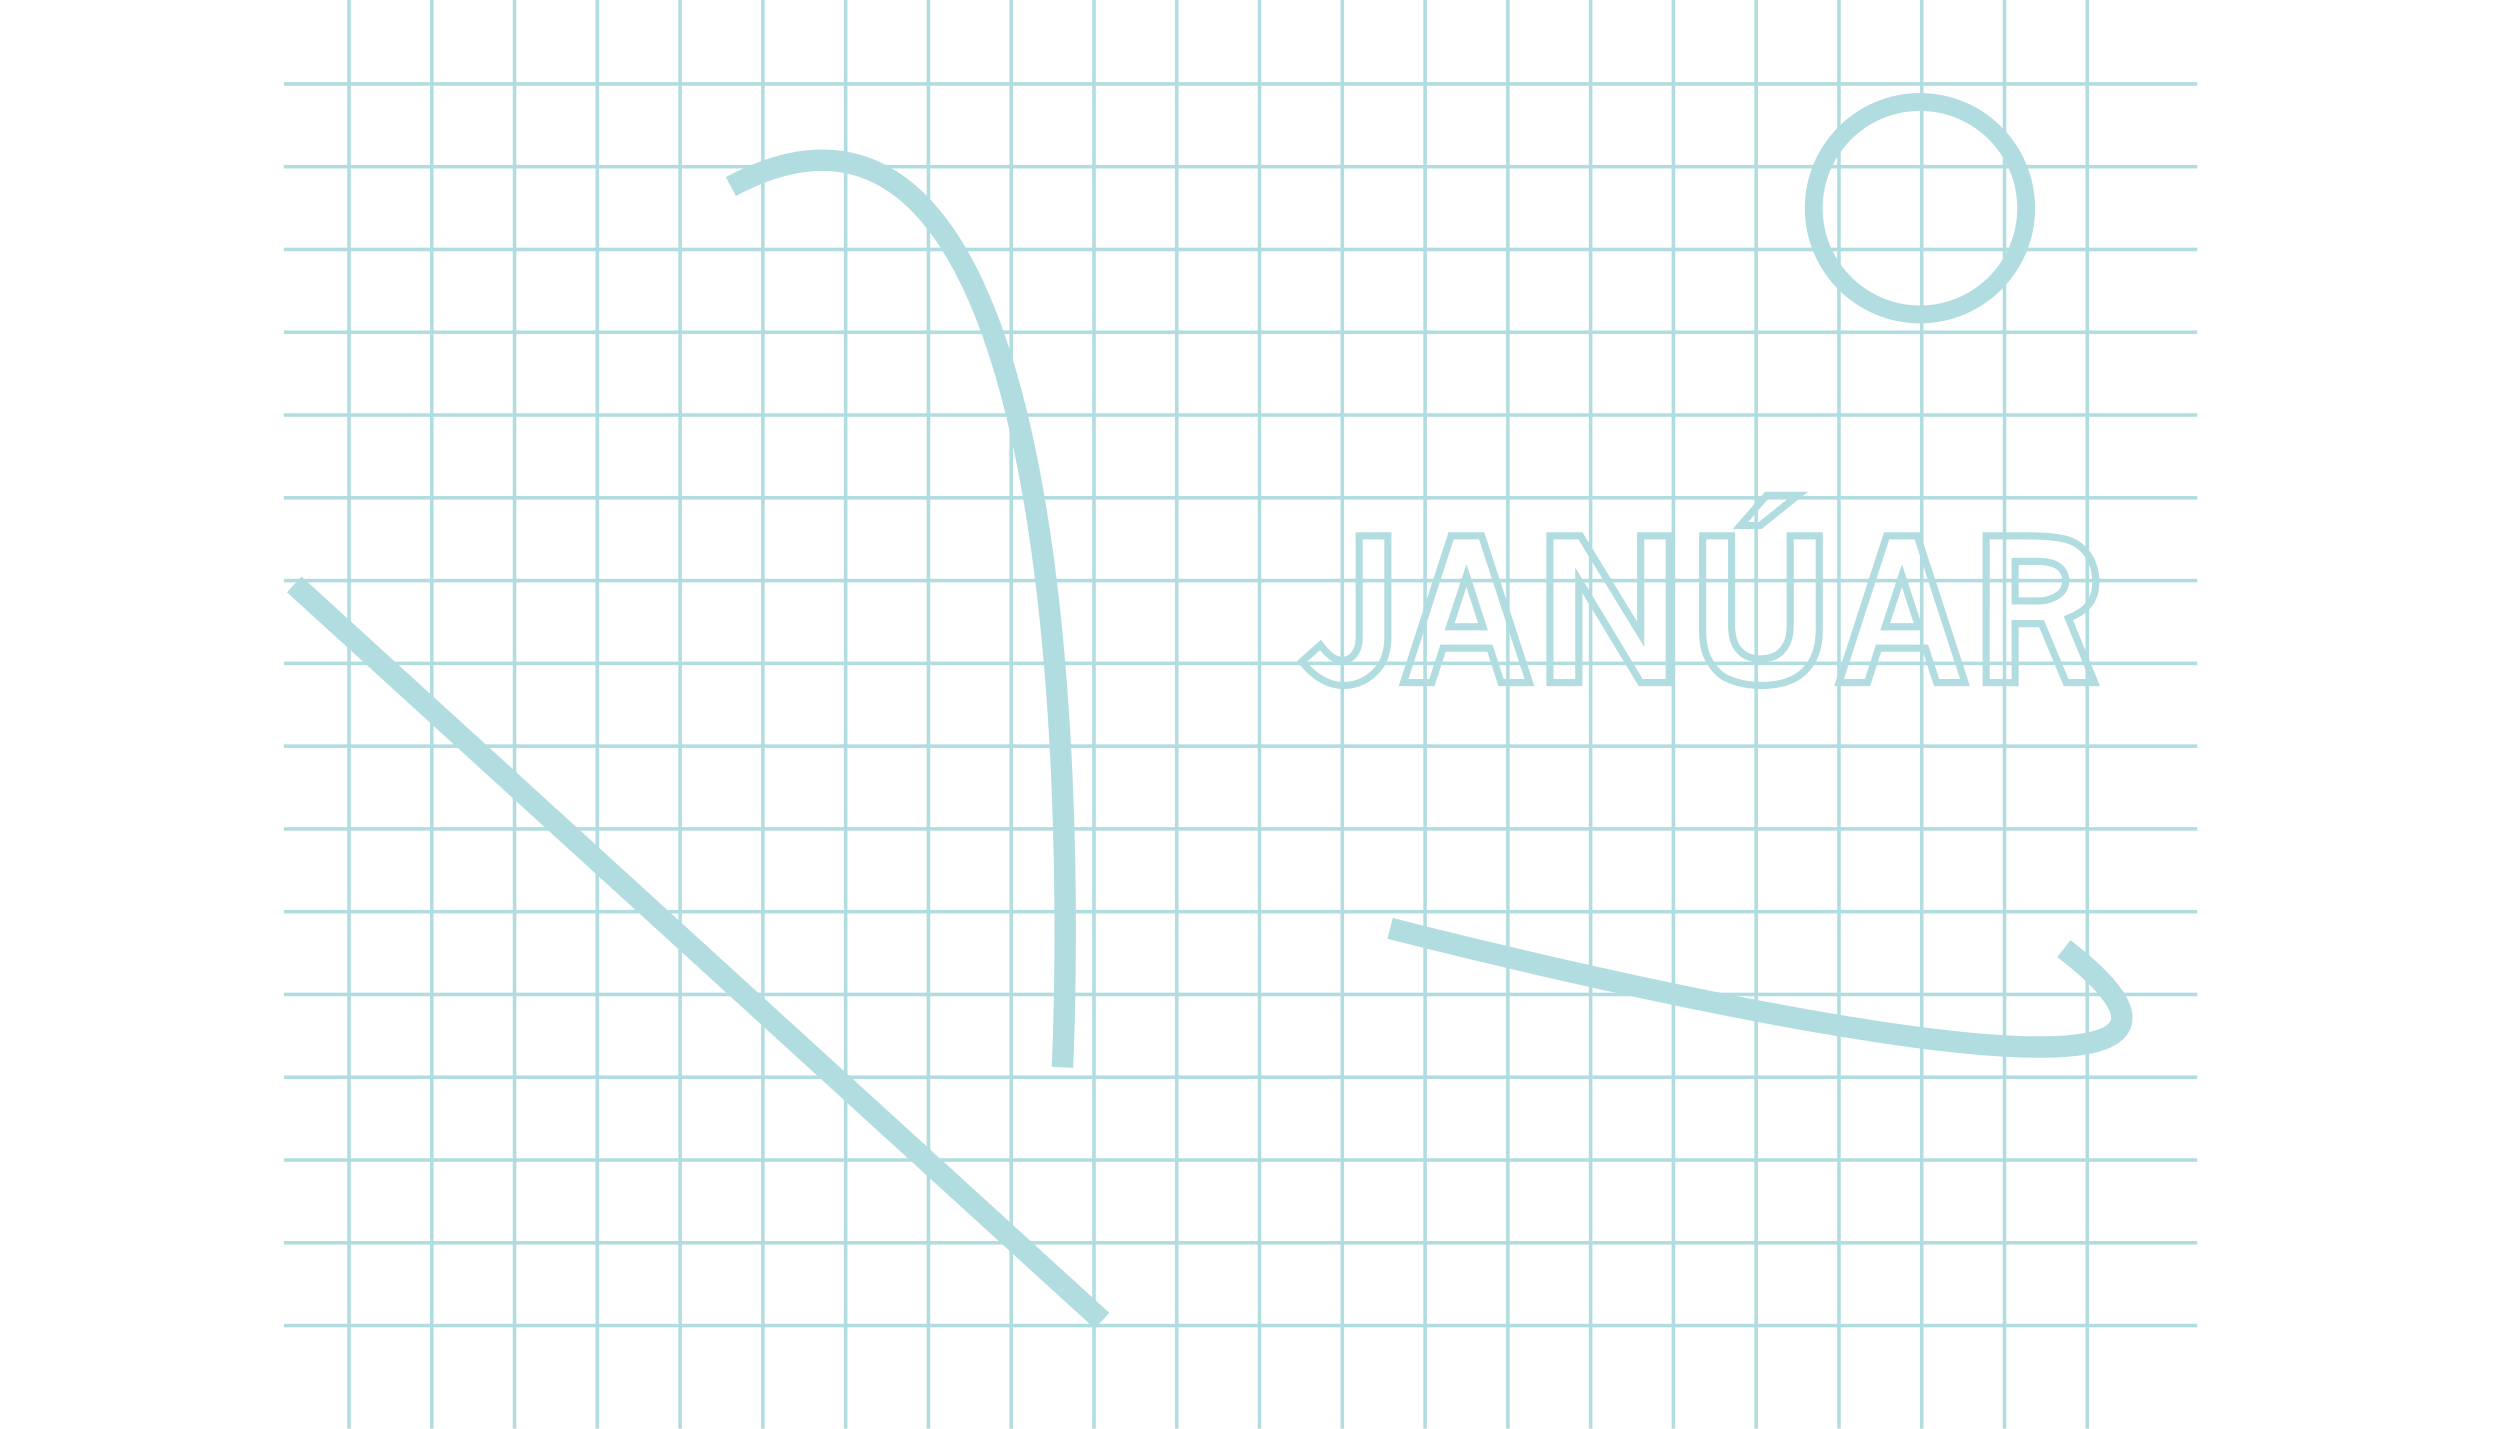 <?xml version="1.0" encoding="utf-8"?>
<!-- Generator: Adobe Illustrator 17.0.0, SVG Export Plug-In . SVG Version: 6.00 Build 0)  -->
<!DOCTYPE svg PUBLIC "-//W3C//DTD SVG 1.1//EN" "http://www.w3.org/Graphics/SVG/1.1/DTD/svg11.dtd">
<svg version="1.1" id="Layer_1" xmlns="http://www.w3.org/2000/svg" xmlns:xlink="http://www.w3.org/1999/xlink" x="0px" y="0px"
	 width="700px" height="400px" viewBox="0 0 700 400" enable-background="new 0 0 700 400" xml:space="preserve">
<g>
	<defs>
		<rect id="SVGID_47_" x="79.47" y="-1.344" width="535.748" height="402.689"/>
	</defs>
	<clipPath id="SVGID_2_">
		<use xlink:href="#SVGID_47_"  overflow="visible"/>
	</clipPath>
	
		<line clip-path="url(#SVGID_2_)" fill="none" stroke="#B1DCE0" stroke-width="6" x1="308.58" y1="369.81" x2="82.369" y2="163.623"/>
	<circle clip-path="url(#SVGID_2_)" fill="none" stroke="#B1DCE0" stroke-width="5" cx="537.586" cy="58.296" r="29.737"/>
	<path clip-path="url(#SVGID_2_)" fill="none" stroke="#B1DCE0" stroke-width="6" d="M297.479,298.846
		c0,0,15.59-304.724-92.835-246.614"/>
	<path clip-path="url(#SVGID_2_)" fill="none" stroke="#B1DCE0" stroke-width="6" d="M389.223,259.941
		c0,0,273.149,70.866,188.662,5.669"/>
	<line clip-path="url(#SVGID_2_)" fill="none" stroke="#B1DCE0" x1="615.219" y1="23.502" x2="79.471" y2="23.502"/>
	<line clip-path="url(#SVGID_2_)" fill="none" stroke="#B1DCE0" x1="236.783" y1="-1.344" x2="236.783" y2="401.345"/>
	<line clip-path="url(#SVGID_2_)" fill="none" stroke="#B1DCE0" x1="615.219" y1="208.919" x2="79.471" y2="208.919"/>
	<line clip-path="url(#SVGID_2_)" fill="none" stroke="#B1DCE0" x1="422.2" y1="-1.344" x2="422.2" y2="401.344"/>
	<line clip-path="url(#SVGID_2_)" fill="none" stroke="#B1DCE0" x1="615.219" y1="116.211" x2="79.471" y2="116.211"/>
	<line clip-path="url(#SVGID_2_)" fill="none" stroke="#B1DCE0" x1="329.491" y1="-1.344" x2="329.491" y2="401.345"/>
	<line clip-path="url(#SVGID_2_)" fill="none" stroke="#B1DCE0" x1="167.251" y1="-1.344" x2="167.251" y2="401.345"/>
	<line clip-path="url(#SVGID_2_)" fill="none" stroke="#B1DCE0" x1="615.219" y1="301.628" x2="79.471" y2="301.628"/>
	<line clip-path="url(#SVGID_2_)" fill="none" stroke="#B1DCE0" x1="514.909" y1="-1.344" x2="514.909" y2="401.344"/>
	<line clip-path="url(#SVGID_2_)" fill="none" stroke="#B1DCE0" x1="615.219" y1="69.856" x2="79.471" y2="69.856"/>
	<line clip-path="url(#SVGID_2_)" fill="none" stroke="#B1DCE0" x1="283.137" y1="-1.344" x2="283.137" y2="401.345"/>
	<line clip-path="url(#SVGID_2_)" fill="none" stroke="#B1DCE0" x1="120.897" y1="-1.344" x2="120.897" y2="401.345"/>
	<line clip-path="url(#SVGID_2_)" fill="none" stroke="#B1DCE0" x1="97.72" y1="-1.344" x2="97.72" y2="401.345"/>
	<line clip-path="url(#SVGID_2_)" fill="none" stroke="#B1DCE0" x1="615.219" y1="255.274" x2="79.471" y2="255.274"/>
	<line clip-path="url(#SVGID_2_)" fill="none" stroke="#B1DCE0" x1="468.554" y1="-1.344" x2="468.554" y2="401.344"/>
	<line clip-path="url(#SVGID_2_)" fill="none" stroke="#B1DCE0" x1="615.219" y1="162.565" x2="79.471" y2="162.565"/>
	<line clip-path="url(#SVGID_2_)" fill="none" stroke="#B1DCE0" x1="375.845" y1="-1.344" x2="375.846" y2="401.344"/>
	<line clip-path="url(#SVGID_2_)" fill="none" stroke="#B1DCE0" x1="213.605" y1="-1.344" x2="213.605" y2="401.345"/>
	<line clip-path="url(#SVGID_2_)" fill="none" stroke="#B1DCE0" x1="615.219" y1="347.982" x2="79.471" y2="347.982"/>
	<line clip-path="url(#SVGID_2_)" fill="none" stroke="#B1DCE0" x1="561.263" y1="-1.344" x2="561.263" y2="401.344"/>
	<line clip-path="url(#SVGID_2_)" fill="none" stroke="#B1DCE0" x1="615.219" y1="46.679" x2="79.471" y2="46.679"/>
	<line clip-path="url(#SVGID_2_)" fill="none" stroke="#B1DCE0" x1="259.96" y1="-1.344" x2="259.96" y2="401.345"/>
	<line clip-path="url(#SVGID_2_)" fill="none" stroke="#B1DCE0" x1="615.219" y1="232.096" x2="79.471" y2="232.096"/>
	<line clip-path="url(#SVGID_2_)" fill="none" stroke="#B1DCE0" x1="445.377" y1="-1.344" x2="445.377" y2="401.344"/>
	<line clip-path="url(#SVGID_2_)" fill="none" stroke="#B1DCE0" x1="615.219" y1="139.388" x2="79.471" y2="139.388"/>
	<line clip-path="url(#SVGID_2_)" fill="none" stroke="#B1DCE0" x1="352.668" y1="-1.344" x2="352.668" y2="401.344"/>
	<line clip-path="url(#SVGID_2_)" fill="none" stroke="#B1DCE0" x1="190.428" y1="-1.344" x2="190.428" y2="401.345"/>
	<line clip-path="url(#SVGID_2_)" fill="none" stroke="#B1DCE0" x1="615.219" y1="324.805" x2="79.471" y2="324.805"/>
	<line clip-path="url(#SVGID_2_)" fill="none" stroke="#B1DCE0" x1="538.086" y1="-1.344" x2="538.086" y2="401.344"/>
	<line clip-path="url(#SVGID_2_)" fill="none" stroke="#B1DCE0" x1="615.219" y1="93.033" x2="79.471" y2="93.033"/>
	<line clip-path="url(#SVGID_2_)" fill="none" stroke="#B1DCE0" x1="306.314" y1="-1.344" x2="306.314" y2="401.345"/>
	<line clip-path="url(#SVGID_2_)" fill="none" stroke="#B1DCE0" x1="144.074" y1="-1.344" x2="144.074" y2="401.345"/>
	<line clip-path="url(#SVGID_2_)" fill="none" stroke="#B1DCE0" x1="615.219" y1="278.451" x2="79.471" y2="278.451"/>
	<line clip-path="url(#SVGID_2_)" fill="none" stroke="#B1DCE0" x1="491.731" y1="-1.344" x2="491.731" y2="401.344"/>
	<line clip-path="url(#SVGID_2_)" fill="none" stroke="#B1DCE0" x1="615.219" y1="185.742" x2="79.471" y2="185.742"/>
	<line clip-path="url(#SVGID_2_)" fill="none" stroke="#B1DCE0" x1="399.023" y1="-1.344" x2="399.023" y2="401.344"/>
	<line clip-path="url(#SVGID_2_)" fill="none" stroke="#B1DCE0" x1="615.219" y1="371.159" x2="79.471" y2="371.159"/>
	<line clip-path="url(#SVGID_2_)" fill="none" stroke="#B1DCE0" x1="584.44" y1="-1.344" x2="584.44" y2="401.344"/>
	<g clip-path="url(#SVGID_2_)">
		<defs>
			<rect id="SVGID_49_" x="347.344" y="132.334" width="324.558" height="75.581"/>
		</defs>
		<clipPath id="SVGID_4_">
			<use xlink:href="#SVGID_49_"  overflow="visible"/>
		</clipPath>
		<path clip-path="url(#SVGID_4_)" fill="none" stroke="#B1DCE0" stroke-width="2" d="M380.57,178.584
			c0,1.987-0.528,3.617-1.584,4.888c-0.806,0.949-1.872,1.423-3.196,1.423c-0.896,0-1.786-0.282-2.672-0.846
			c-0.887-0.564-2.019-1.714-3.398-3.451l-5.236,4.646c3.616,4.458,7.537,6.687,11.762,6.687c2.918,0,5.541-0.967,7.869-2.9
			c2.99-2.435,4.485-5.917,4.485-10.447v-28.547h-8.03V178.584z"/>
		<path clip-path="url(#SVGID_4_)" fill="none" stroke="#B1DCE0" stroke-width="2" d="M415.246,175.495h-9.349l4.71-14.341
			L415.246,175.495z M392.99,191.125h7.949l3.11-9.641h13.134l3.119,9.641h7.949l-13.377-41.089h-8.573L392.99,191.125z"/>
		<polygon clip-path="url(#SVGID_4_)" fill="none" stroke="#B1DCE0" stroke-width="2" points="433.985,191.125 442.068,191.125 
			442.068,162.47 459.39,191.125 467.393,191.125 467.393,150.036 459.39,150.036 459.39,177.617 442.529,150.036 433.985,150.036 
					"/>
		<path clip-path="url(#SVGID_4_)" fill="none" stroke="#B1DCE0" stroke-width="2" d="M487.32,147.136h5.559l10.527-8.459h-8.754
			L487.32,147.136z M476.739,176.516c0,3.098,0.43,5.564,1.289,7.399c0.859,1.835,1.934,3.343,3.223,4.525
			c0.93,0.842,2.094,1.522,3.491,2.041c2.632,0.967,5.469,1.45,8.513,1.45c5.281,0,9.292-1.352,12.031-4.055
			c2.74-2.703,4.109-6.562,4.109-11.575v-26.264h-8.137v25.083c0,2.166-0.372,3.957-1.114,5.371
			c-0.744,1.414-1.733,2.435-2.968,3.061c-1.235,0.627-2.65,0.94-4.243,0.94c-2.489,0-4.458-0.779-5.908-2.336
			c-1.451-1.558-2.176-3.903-2.176-7.036v-25.083h-8.11V176.516z"/>
		<path clip-path="url(#SVGID_4_)" fill="none" stroke="#B1DCE0" stroke-width="2" d="M537.197,175.495h-9.349l4.71-14.341
			L537.197,175.495z M514.941,191.125h7.949l3.11-9.641h13.134l3.119,9.641h7.949l-13.377-41.089h-8.573L514.941,191.125z"/>
		<path clip-path="url(#SVGID_4_)" fill="none" stroke="#B1DCE0" stroke-width="2" d="M570.707,157.207
			c2.685,0,4.636,0.506,5.854,1.517c1.217,1.012,1.826,2.278,1.826,3.8c0,1.594-0.546,2.838-1.638,3.733
			c-1.665,1.343-3.679,2.014-6.042,2.014h-6.473v-11.064H570.707z M556.124,191.125h8.11v-16.516h7.398l6.889,16.516h8.008
			l-7.39-18.02c2.829-1.146,4.816-2.52,5.962-4.122s1.719-3.63,1.719-6.083c0-2.668-0.636-5.031-1.907-7.09
			s-3.048-3.536-5.331-4.431c-2.282-0.895-6.405-1.343-12.367-1.343h-11.091V191.125z"/>
	</g>
</g>
</svg>
